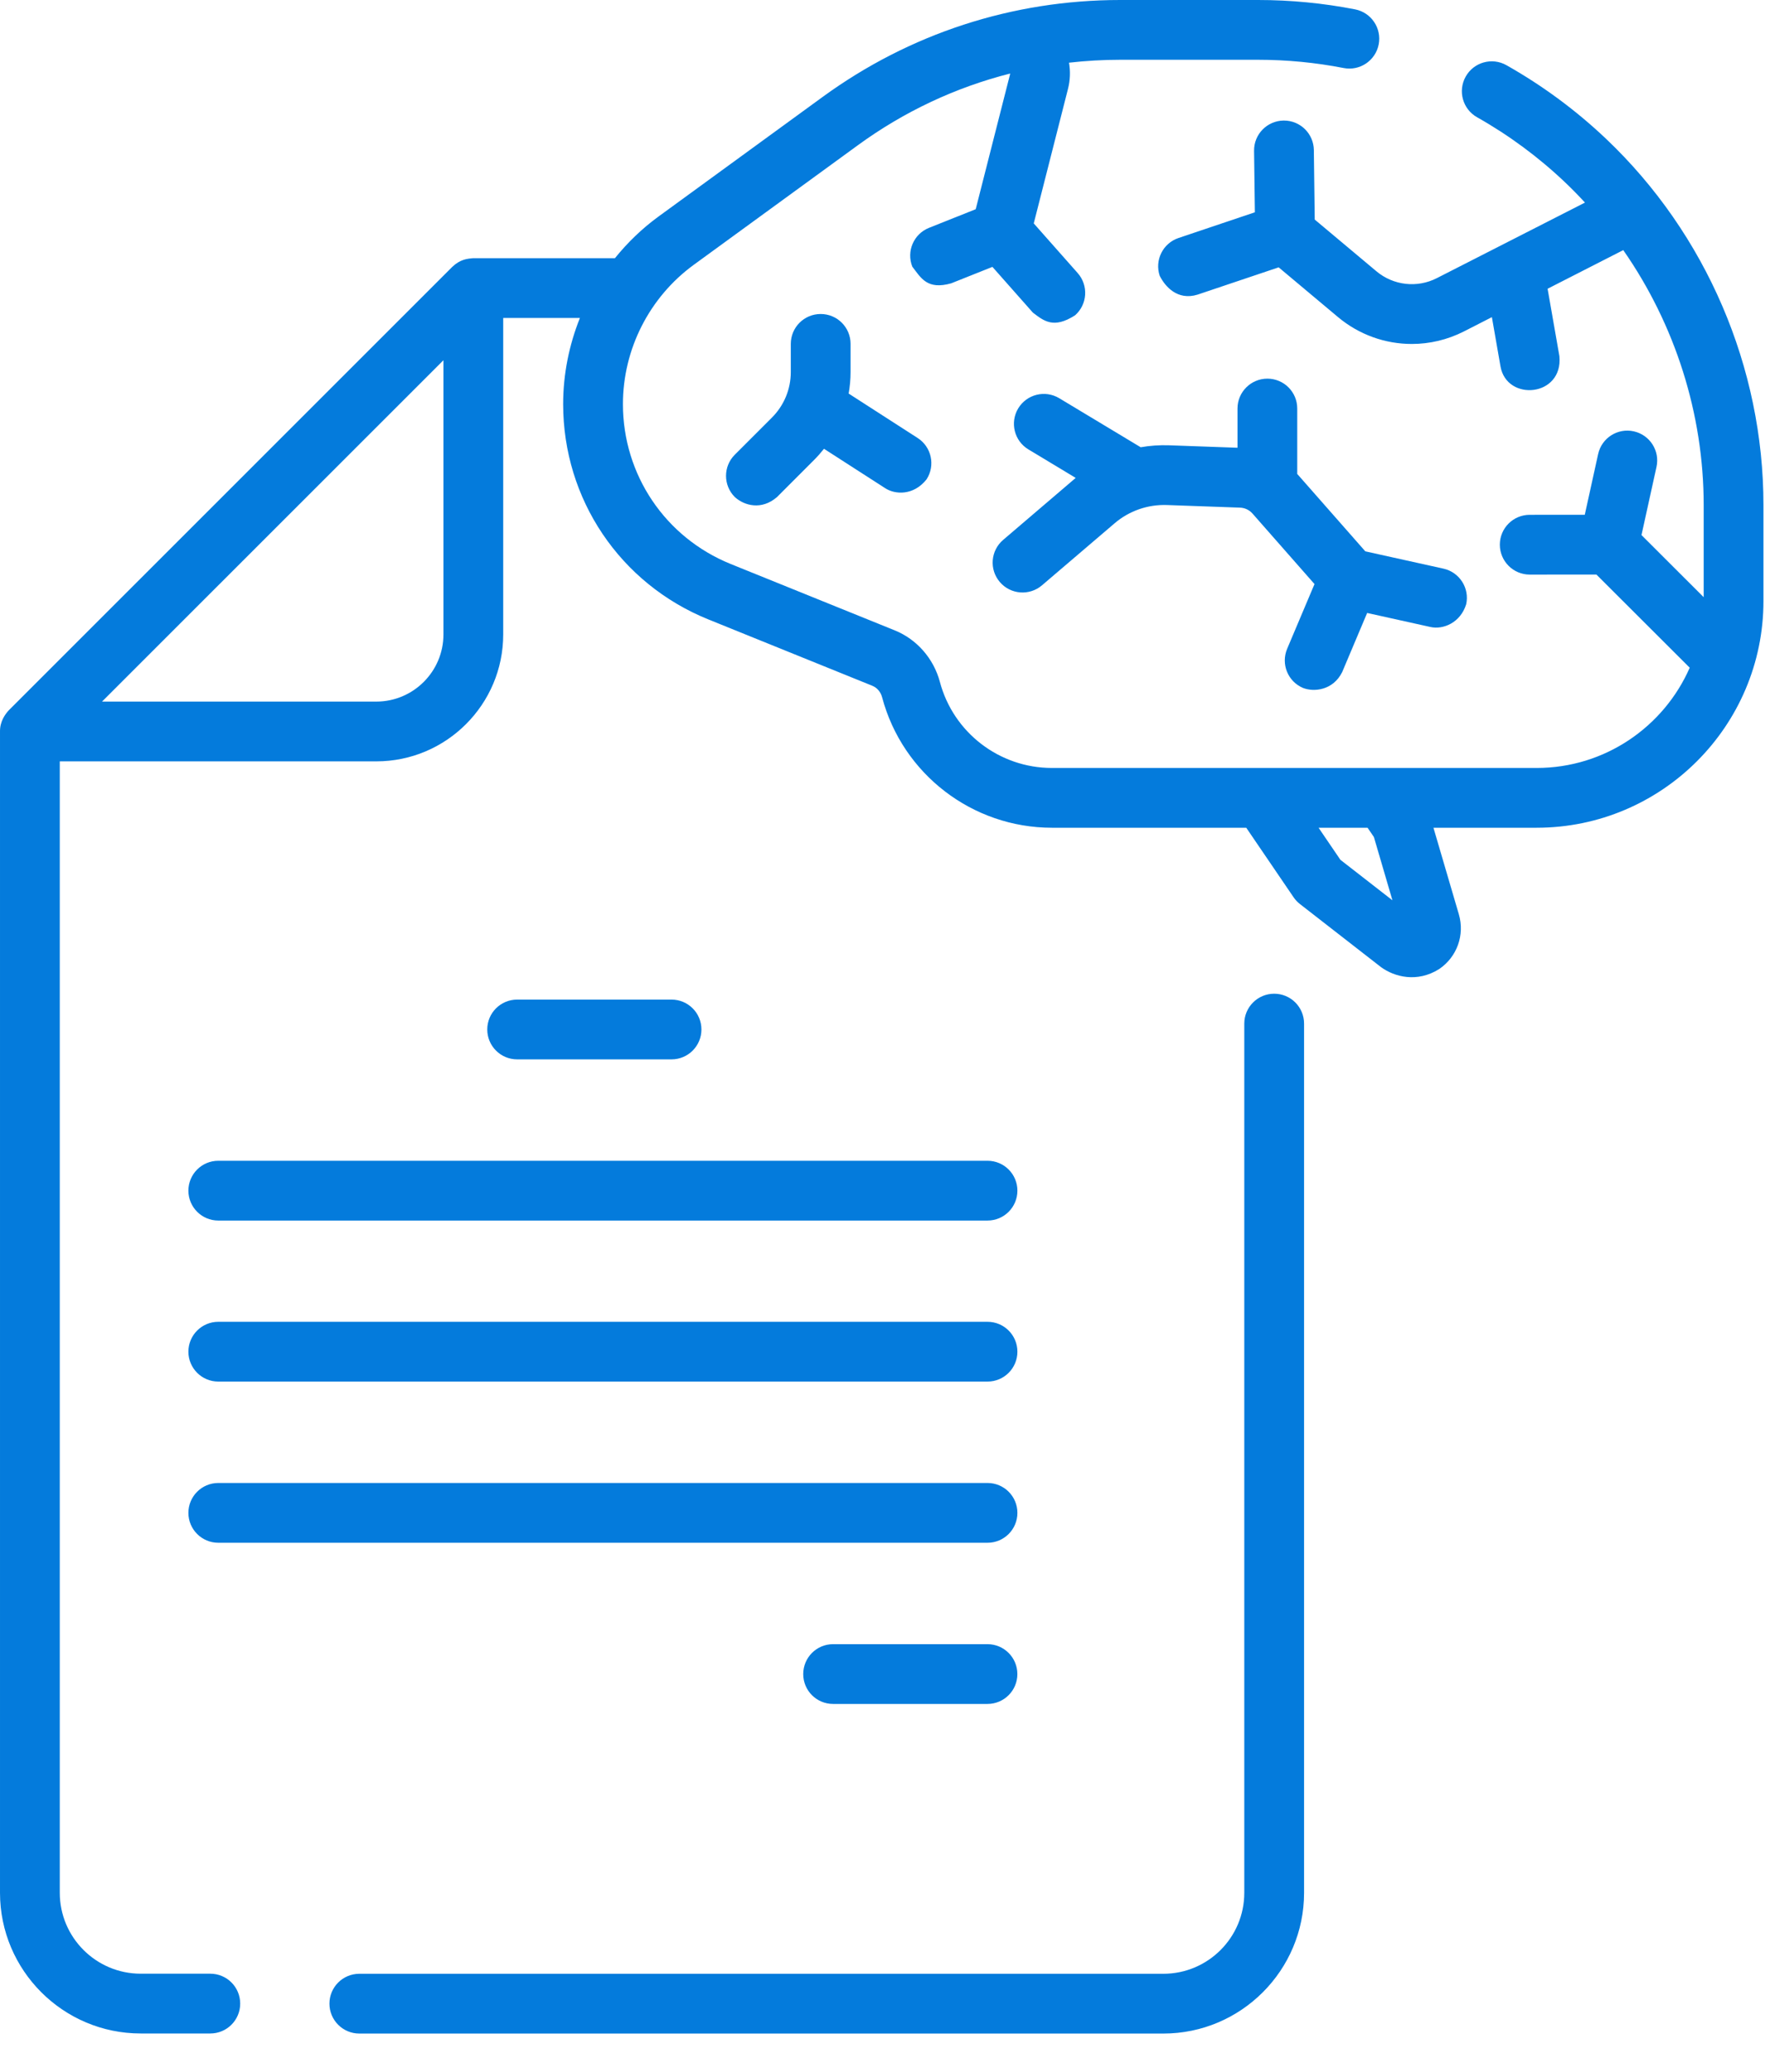 <svg xmlns="http://www.w3.org/2000/svg" width="46" height="54" viewBox="0 0 46 54" fill="none"><path d="M33.208 25.9C32.778 25.9 32.429 26.249 32.429 26.679V49.334C32.429 50.498 31.483 51.444 30.32 51.444H9.365C8.935 51.444 8.586 51.792 8.586 52.223C8.586 52.653 8.935 53.002 9.365 53.002H30.32C32.342 53.002 33.987 51.356 33.987 49.334V26.679C33.987 26.249 33.639 25.9 33.208 25.9Z" fill="#047BDC"></path><path d="M17.502 27.611C17.932 27.611 18.281 27.262 18.281 26.832C18.281 26.401 17.932 26.053 17.502 26.053H13.478C13.048 26.053 12.699 26.401 12.699 26.832C12.699 27.262 13.048 27.611 13.478 27.611H17.502Z" fill="#047BDC"></path><path d="M25.736 42.853H21.712C21.282 42.853 20.934 43.202 20.934 43.633C20.934 44.063 21.282 44.411 21.712 44.411H25.736C26.166 44.411 26.515 44.063 26.515 43.633C26.515 43.202 26.166 42.853 25.736 42.853Z" fill="#047BDC"></path><path d="M4.91 31.033C4.91 31.463 5.259 31.812 5.689 31.812H25.737C26.168 31.812 26.516 31.463 26.516 31.033C26.516 30.603 26.168 30.254 25.737 30.254H5.689C5.259 30.254 4.91 30.603 4.91 31.033Z" fill="#047BDC"></path><path d="M5.689 36.009H25.737C26.168 36.009 26.516 35.66 26.516 35.23C26.516 34.8 26.168 34.451 25.737 34.451H5.689C5.259 34.451 4.91 34.8 4.91 35.23C4.91 35.66 5.259 36.009 5.689 36.009Z" fill="#047BDC"></path><path d="M5.689 40.21H25.737C26.168 40.21 26.516 39.861 26.516 39.431C26.516 39.001 26.168 38.652 25.737 38.652H5.689C5.259 38.652 4.91 39.001 4.91 39.431C4.91 39.861 5.259 40.21 5.689 40.21Z" fill="#047BDC"></path><path d="M41.864 3.624C41.079 2.878 40.203 2.231 39.261 1.699C38.886 1.488 38.411 1.62 38.2 1.995C37.989 2.37 38.121 2.845 38.496 3.056C39.327 3.525 40.099 4.096 40.79 4.753C40.969 4.923 41.141 5.099 41.308 5.28L37.448 7.249C36.934 7.512 36.315 7.441 35.873 7.071L34.265 5.723L34.242 3.911C34.236 3.484 33.889 3.142 33.463 3.142C33.46 3.142 33.456 3.142 33.453 3.142C33.023 3.148 32.678 3.501 32.684 3.931L32.705 5.533L30.715 6.203C30.307 6.34 30.088 6.782 30.225 7.189C30.362 7.462 30.684 7.842 31.212 7.679L33.325 6.968L34.872 8.265C35.424 8.727 36.106 8.965 36.794 8.965C37.258 8.965 37.724 8.857 38.156 8.637L38.882 8.266L39.107 9.554C39.272 10.473 40.741 10.344 40.642 9.285L40.334 7.526L42.306 6.519C43.655 8.456 44.402 10.784 44.402 13.169V15.565L42.781 13.946L43.172 12.17C43.265 11.75 42.999 11.335 42.579 11.242C42.159 11.149 41.743 11.415 41.651 11.835L41.303 13.417L39.868 13.418C39.437 13.418 39.089 13.767 39.089 14.197C39.09 14.627 39.438 14.976 39.868 14.976H39.869L41.606 14.975L44.038 17.403C43.365 18.939 41.831 20.016 40.049 20.016H27.415C26.047 20.016 24.847 19.094 24.496 17.774C24.334 17.165 23.894 16.662 23.32 16.43L19.042 14.699C17.337 14.008 16.235 12.373 16.235 10.533C16.235 9.102 16.925 7.745 18.081 6.902L22.357 3.786C23.565 2.905 24.907 2.277 26.325 1.917C26.325 1.922 26.326 1.928 26.325 1.933L25.429 5.453L24.213 5.938C23.813 6.097 23.618 6.55 23.777 6.95C24.006 7.249 24.165 7.56 24.789 7.385L25.865 6.956L26.92 8.149C27.205 8.364 27.458 8.579 28.02 8.217C28.342 7.932 28.372 7.44 28.087 7.117L26.942 5.823L27.834 2.318C27.892 2.091 27.9 1.858 27.861 1.634C28.302 1.584 28.747 1.558 29.196 1.558H32.791C33.537 1.558 34.286 1.63 35.018 1.773C35.44 1.856 35.849 1.58 35.932 1.158C36.014 0.736 35.739 0.327 35.317 0.244C34.487 0.082 33.637 0 32.791 0H29.196C26.389 0 23.707 0.874 21.439 2.527L17.163 5.643C16.734 5.956 16.354 6.323 16.027 6.729H12.336C12.172 6.743 11.993 6.759 11.785 6.958L0.228 18.514C0.133 18.617 -0.003 18.805 5.64941e-05 19.065V49.333C5.64941e-05 51.355 1.645 53 3.667 53H5.481C5.912 53 6.26 52.651 6.26 52.221C6.26 51.791 5.912 51.442 5.481 51.442H3.667C2.504 51.442 1.558 50.496 1.558 49.333V19.844H9.807C11.631 19.844 13.115 18.36 13.115 16.536V8.287H15.114C14.831 8.994 14.677 9.755 14.677 10.533C14.677 13.011 16.161 15.213 18.458 16.143L22.735 17.874C22.86 17.925 22.953 18.034 22.99 18.175C23.523 20.176 25.342 21.574 27.415 21.574H32.48L33.715 23.388C33.761 23.455 33.817 23.515 33.881 23.564L35.995 25.209C36.34 25.459 36.93 25.622 37.51 25.256C37.973 24.941 38.179 24.368 38.021 23.83L37.359 21.574H40.049C43.308 21.574 45.96 18.922 45.96 15.663V13.169C45.96 9.578 44.467 6.098 41.864 3.624ZM11.557 16.536C11.557 17.501 10.772 18.286 9.807 18.286H2.659L11.557 9.389V16.536ZM35.807 21.816L36.29 23.465L34.934 22.41L34.365 21.574H35.642L35.807 21.816Z" fill="#047BDC"></path><path d="M22.168 8.963C22.168 8.532 21.819 8.184 21.389 8.184C20.958 8.184 20.61 8.532 20.61 8.963V9.695C20.61 10.145 20.434 10.568 20.117 10.885L19.15 11.852C18.846 12.156 18.846 12.649 19.15 12.954C19.394 13.178 19.847 13.307 20.252 12.954L21.218 11.987C21.31 11.895 21.395 11.798 21.475 11.697L23.073 12.726C23.322 12.888 23.804 12.928 24.149 12.493C24.382 12.131 24.278 11.649 23.916 11.416L22.118 10.258C22.15 10.074 22.168 9.886 22.168 9.695V8.963Z" fill="#047BDC"></path><path d="M33.031 9.869C32.601 9.869 32.252 10.218 32.252 10.648V11.67L30.469 11.606C30.219 11.597 29.971 11.615 29.729 11.657L27.606 10.379C27.237 10.157 26.759 10.276 26.537 10.644C26.315 11.013 26.434 11.492 26.802 11.713L28.035 12.456L26.144 14.072C25.817 14.351 25.778 14.843 26.058 15.17C26.337 15.497 26.829 15.535 27.156 15.256L29.049 13.639C29.429 13.314 29.914 13.146 30.413 13.163L32.318 13.231C32.442 13.235 32.56 13.291 32.642 13.384L34.259 15.223L33.546 16.91C33.379 17.307 33.564 17.764 33.961 17.931C34.242 18.041 34.743 17.996 34.981 17.516L35.631 15.976L37.282 16.342C37.608 16.415 38.06 16.236 38.212 15.75C38.305 15.33 38.039 14.914 37.62 14.821L35.583 14.37L33.811 12.355C33.811 12.354 33.81 12.354 33.809 12.353V10.648C33.81 10.218 33.461 9.869 33.031 9.869Z" fill="#047BDC"></path></svg>